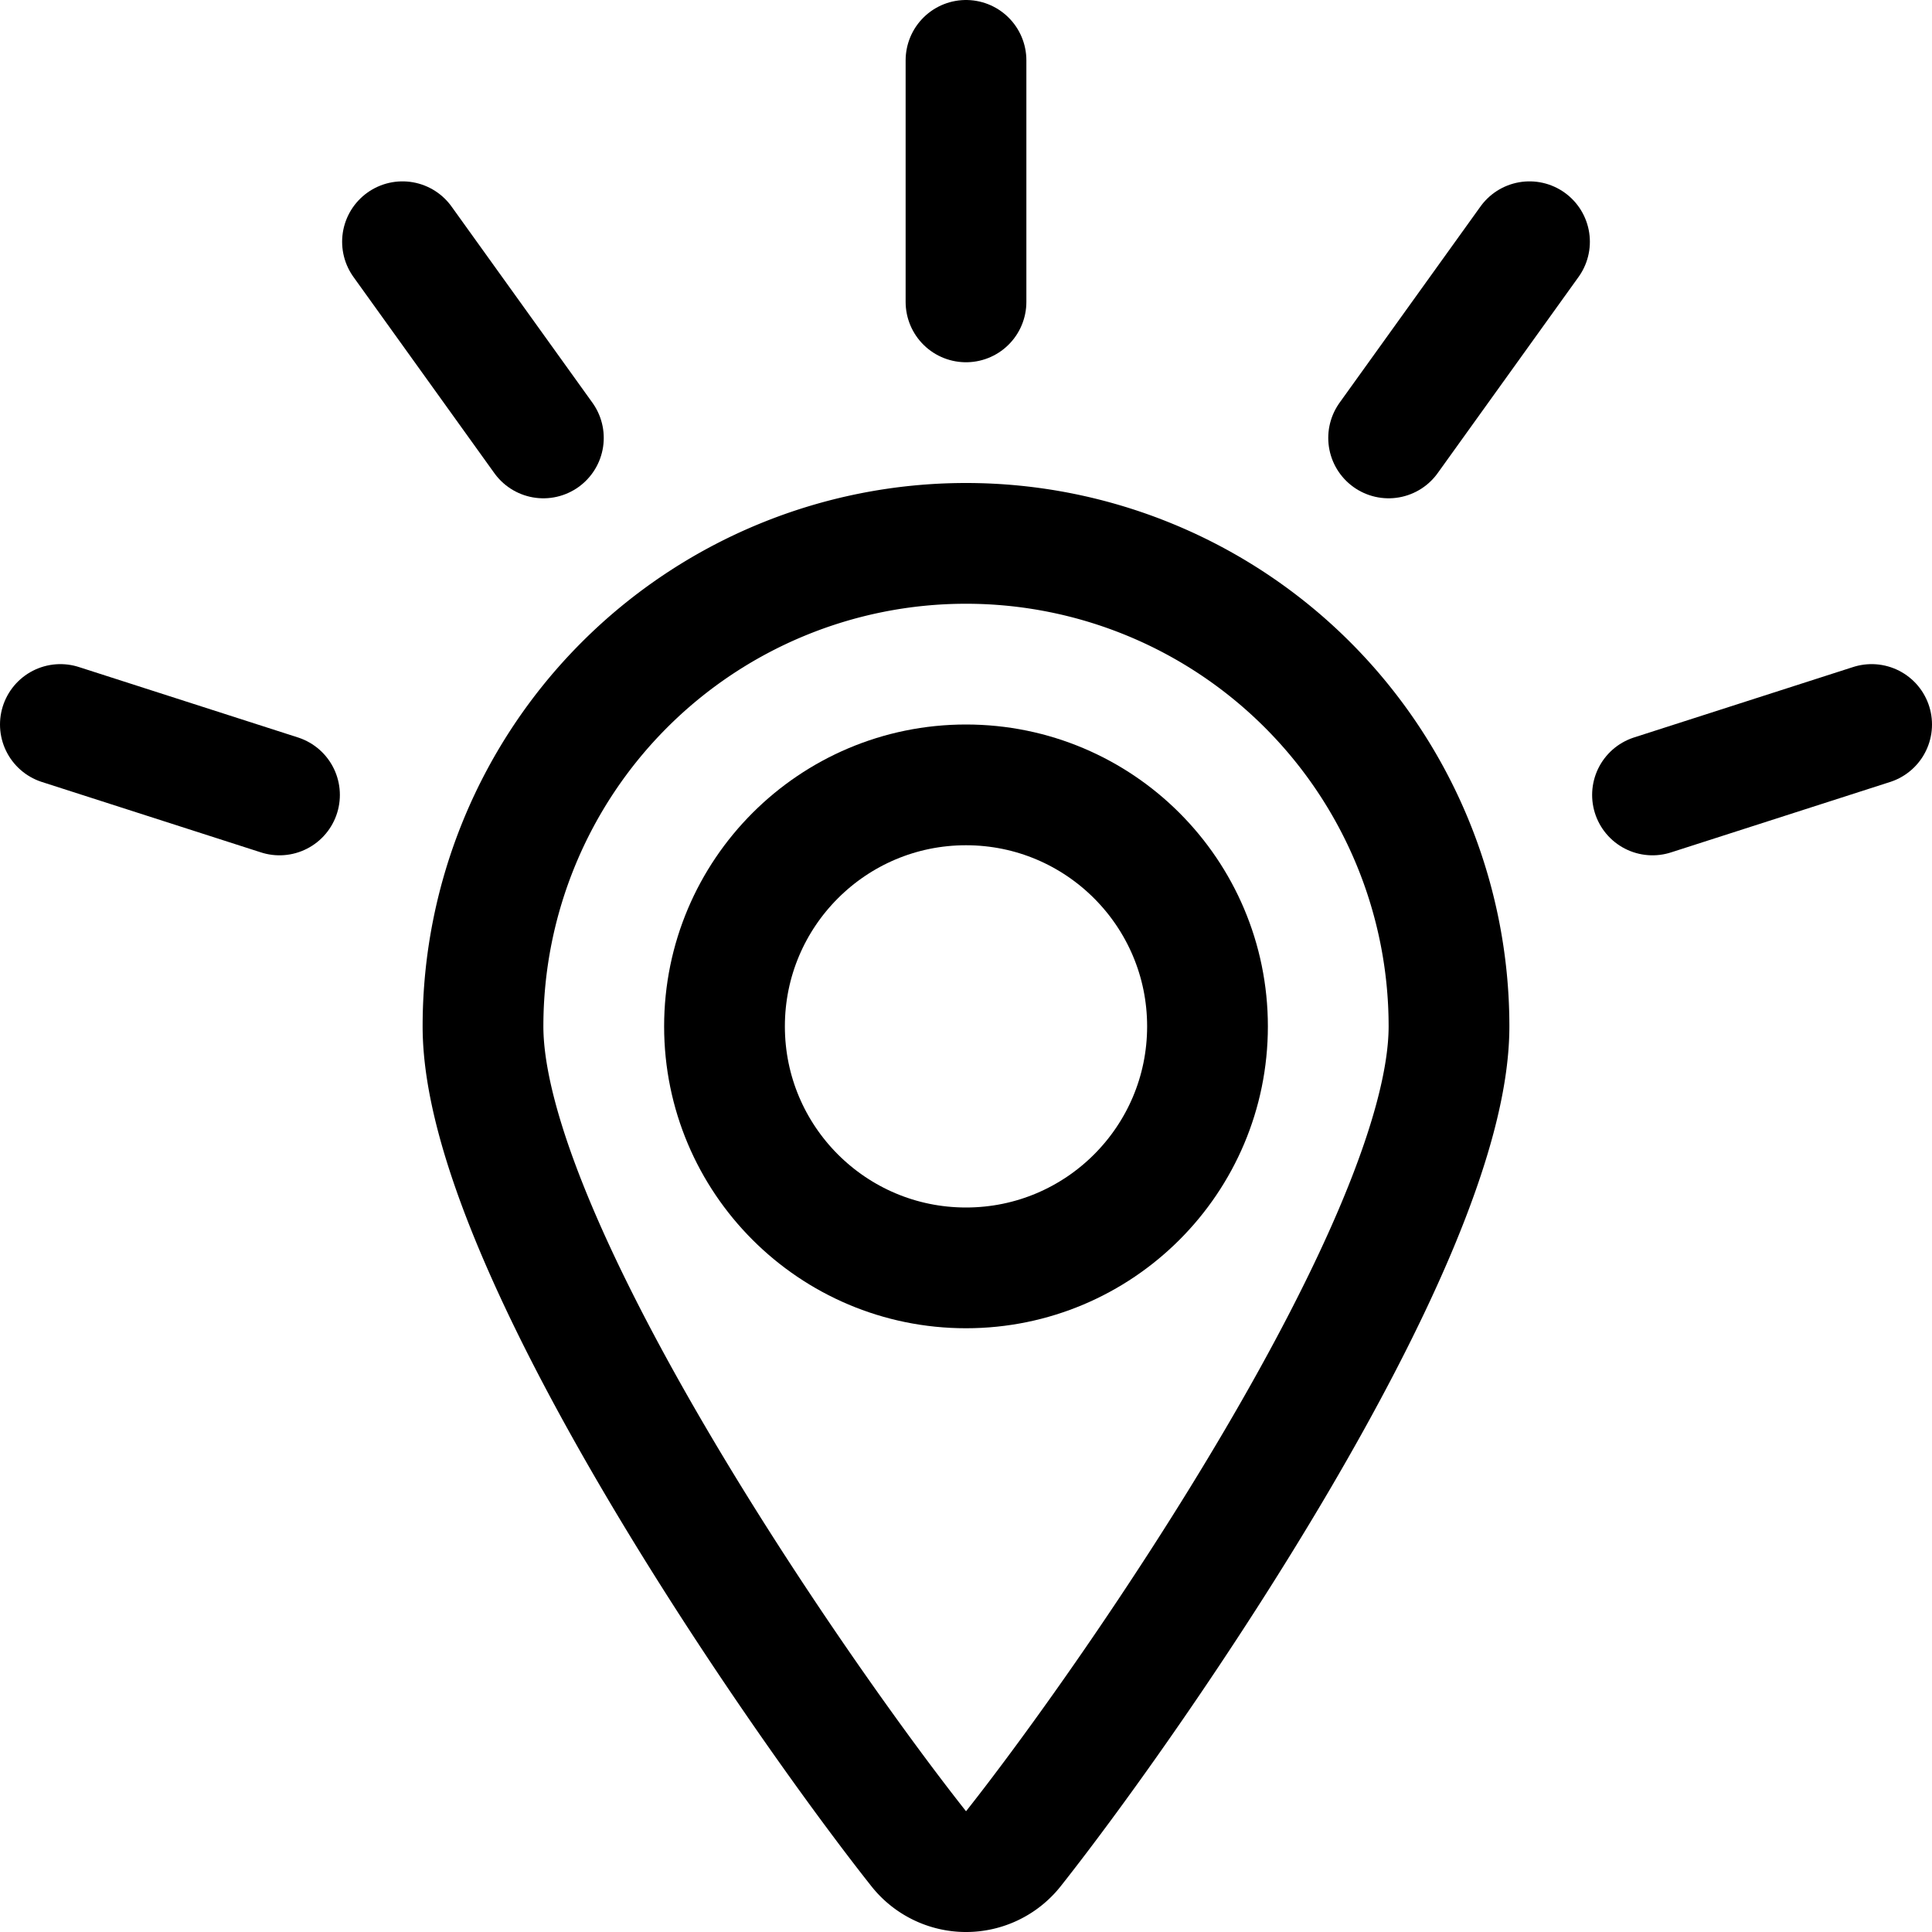 <svg xmlns="http://www.w3.org/2000/svg" viewBox="0 0 24 24"><defs><style>.a{fill:none;stroke:#000;stroke-linecap:round;stroke-linejoin:round;stroke-width:1.5px;}</style></defs><title>pin-shine</title><circle class="a" cx="12" cy="12.75" r="3"/><path class="a" d="M12,6.75a6,6,0,0,1,6,6c0,2.672-3.9,8.305-5.411,10.215a.75.75,0,0,1-1.177,0C9.9,21.054,6,15.422,6,12.75A6,6,0,0,1,12,6.75Z"/><line class="a" x1="12" y1="0.75" x2="12" y2="3.75"/><line class="a" x1="19" y1="3.003" x2="17.25" y2="5.44"/><line class="a" x1="5" y1="3.003" x2="6.75" y2="5.44"/><line class="a" x1="0.75" y1="9" x2="3.472" y2="9.875"/><line class="a" x1="23.25" y1="9" x2="20.528" y2="9.875"/></svg>